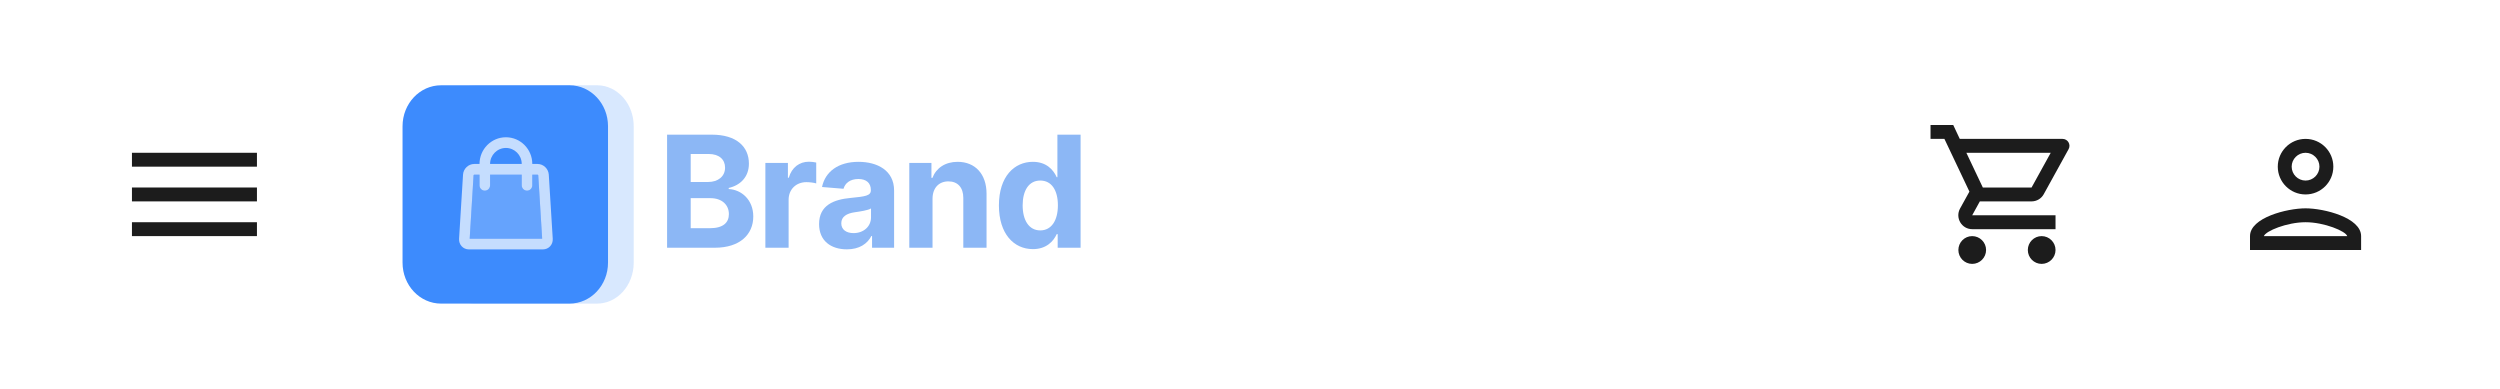 <svg width="360" height="56" viewBox="0 0 360 56" fill="none" xmlns="http://www.w3.org/2000/svg">
<rect width="360" height="56" fill="white"/>
<path d="M19 34H37V32H19V34ZM19 29H37V27H19V29ZM19 22V24H37V22H19Z" fill="#1C1C1C"/>
<path d="M332 22C333.1 22 334 22.9 334 24C334 25.1 333.1 26 332 26C330.9 26 330 25.1 330 24C330 22.9 330.9 22 332 22ZM332 32C334.7 32 337.8 33.29 338 34H326C326.23 33.28 329.31 32 332 32ZM332 20C329.79 20 328 21.79 328 24C328 26.21 329.79 28 332 28C334.21 28 336 26.21 336 24C336 21.79 334.21 20 332 20ZM332 30C329.33 30 324 31.34 324 34V36H340V34C340 31.34 334.67 30 332 30Z" fill="#1C1C1C"/>
<path d="M292.546 29C293.296 29 293.956 28.59 294.296 27.97L297.876 21.48C298.246 20.82 297.766 20 297.006 20H282.206L281.266 18H277.996V20H279.996L283.596 27.59L282.246 30.03C281.516 31.37 282.476 33 283.996 33H295.996V31H283.996L285.096 29H292.546ZM283.156 22H295.306L292.546 27H285.526L283.156 22ZM283.996 34C282.896 34 282.006 34.9 282.006 36C282.006 37.1 282.896 38 283.996 38C285.096 38 285.996 37.1 285.996 36C285.996 34.9 285.096 34 283.996 34ZM293.996 34C292.896 34 292.006 34.9 292.006 36C292.006 37.1 292.896 38 293.996 38C295.096 38 295.996 37.1 295.996 36C295.996 34.9 295.096 34 293.996 34Z" fill="#1C1C1C"/>
<path d="M96.059 35.674H102.933C106.547 35.674 108.472 33.766 108.472 31.174C108.472 28.765 106.767 27.31 104.936 27.223V27.064C106.61 26.682 107.843 25.482 107.843 23.566C107.843 21.125 106.052 19.391 102.501 19.391H96.059V35.674ZM99.46 32.86V28.535H102.312C103.947 28.535 104.96 29.489 104.96 30.832C104.96 32.057 104.135 32.86 102.234 32.86H99.46ZM99.46 26.205V22.174H102.045C103.554 22.174 104.41 22.961 104.41 24.138C104.41 25.426 103.373 26.205 101.982 26.205H99.46Z" fill="#8CB7F5"/>
<path d="M110.214 35.674H113.561V28.765C113.561 27.263 114.645 26.229 116.122 26.229C116.586 26.229 117.222 26.308 117.536 26.412V23.407C117.238 23.335 116.821 23.287 116.484 23.287C115.132 23.287 114.025 24.082 113.585 25.593H113.459V23.462H110.214V35.674Z" fill="#8CB7F5"/>
<path d="M121.954 35.905C123.737 35.905 124.892 35.118 125.481 33.981H125.576V35.674H128.75V27.438C128.75 24.527 126.314 23.303 123.627 23.303C120.736 23.303 118.835 24.702 118.371 26.929L121.467 27.183C121.695 26.372 122.409 25.776 123.611 25.776C124.751 25.776 125.403 26.356 125.403 27.358V27.406C125.403 28.193 124.578 28.296 122.48 28.503C120.092 28.726 117.947 29.537 117.947 32.264C117.947 34.681 119.652 35.905 121.954 35.905ZM122.912 33.568C121.883 33.568 121.145 33.083 121.145 32.152C121.145 31.198 121.922 30.729 123.101 30.562C123.831 30.459 125.026 30.284 125.426 30.014V31.309C125.426 32.59 124.381 33.568 122.912 33.568Z" fill="#8CB7F5"/>
<path d="M134.285 28.614C134.292 27.04 135.22 26.118 136.571 26.118C137.914 26.118 138.724 27.008 138.716 28.503V35.674H142.063V27.899C142.063 25.052 140.413 23.303 137.899 23.303C136.107 23.303 134.811 24.194 134.269 25.617H134.127V23.462H130.938V35.674H134.285V28.614Z" fill="#8CB7F5"/>
<path d="M148.739 35.873C150.687 35.873 151.701 34.736 152.164 33.719H152.306V35.674H155.605V19.391H152.266V25.513H152.164C151.716 24.52 150.75 23.303 148.731 23.303C146.083 23.303 143.844 25.386 143.844 29.584C143.844 33.671 145.989 35.873 148.739 35.873ZM149.799 33.178C148.157 33.178 147.262 31.699 147.262 29.568C147.262 27.453 148.142 25.998 149.799 25.998C151.426 25.998 152.337 27.39 152.337 29.568C152.337 31.747 151.41 33.178 149.799 33.178Z" fill="#8CB7F5"/>
<g opacity="0.8">
<path fill-rule="evenodd" clip-rule="evenodd" d="M68.415 12.28H85.983C88.894 12.28 91.254 14.919 91.254 18.175V37.825C91.254 41.081 88.894 43.72 85.983 43.72H68.415C65.504 43.72 63.145 41.081 63.145 37.825L63.145 18.175C63.145 14.919 65.504 12.28 68.415 12.28Z" fill="#0D6EFD" fill-opacity="0.2"/>
<path fill-rule="evenodd" clip-rule="evenodd" d="M63.514 12.28H82.006C85.07 12.28 87.554 14.919 87.554 18.175V37.825C87.554 41.081 85.07 43.72 82.006 43.72H63.514C60.45 43.72 57.966 41.081 57.966 37.825L57.966 18.175C57.966 14.919 60.45 12.28 63.514 12.28Z" fill="#0D6EFD"/>
<g opacity="0.7">
<path opacity="0.3" fill-rule="evenodd" clip-rule="evenodd" d="M69.051 25.148H68.293C68.254 25.148 68.196 25.203 68.193 25.24L67.635 34.377L78.072 34.374L77.507 25.24C77.505 25.205 77.446 25.148 77.408 25.148H76.65V26.686C76.65 27.111 76.31 27.456 75.89 27.456C75.47 27.456 75.13 27.111 75.13 26.686V25.148H70.571V26.686C70.571 27.111 70.231 27.456 69.811 27.456C69.391 27.456 69.051 27.111 69.051 26.686V25.148Z" fill="white"/>
<path fill-rule="evenodd" clip-rule="evenodd" d="M72.851 19.766C74.948 19.766 76.65 21.488 76.65 23.609L77.409 23.611C78.249 23.611 78.972 24.299 79.025 25.144L79.595 34.381C79.647 35.228 79.012 35.915 78.174 35.915H67.528C66.691 35.915 66.054 35.227 66.106 34.381L66.677 25.144C66.729 24.297 67.451 23.611 68.293 23.611H69.051C69.051 21.487 70.755 19.766 72.851 19.766ZM75.13 23.611C75.13 22.338 74.109 21.304 72.851 21.304C71.594 21.304 70.571 22.337 70.571 23.609L75.13 23.611ZM69.051 25.149H68.293C68.254 25.149 68.196 25.204 68.194 25.24L67.635 34.377L78.072 34.375L77.508 25.24C77.506 25.205 77.446 25.149 77.409 25.149H76.65V26.687C76.65 27.111 76.31 27.456 75.89 27.456C75.471 27.456 75.13 27.111 75.13 26.687V25.149H70.571V26.687C70.571 27.111 70.231 27.456 69.811 27.456C69.392 27.456 69.051 27.111 69.051 26.687V25.149Z" fill="white"/>
</g>
</g>
</svg>
